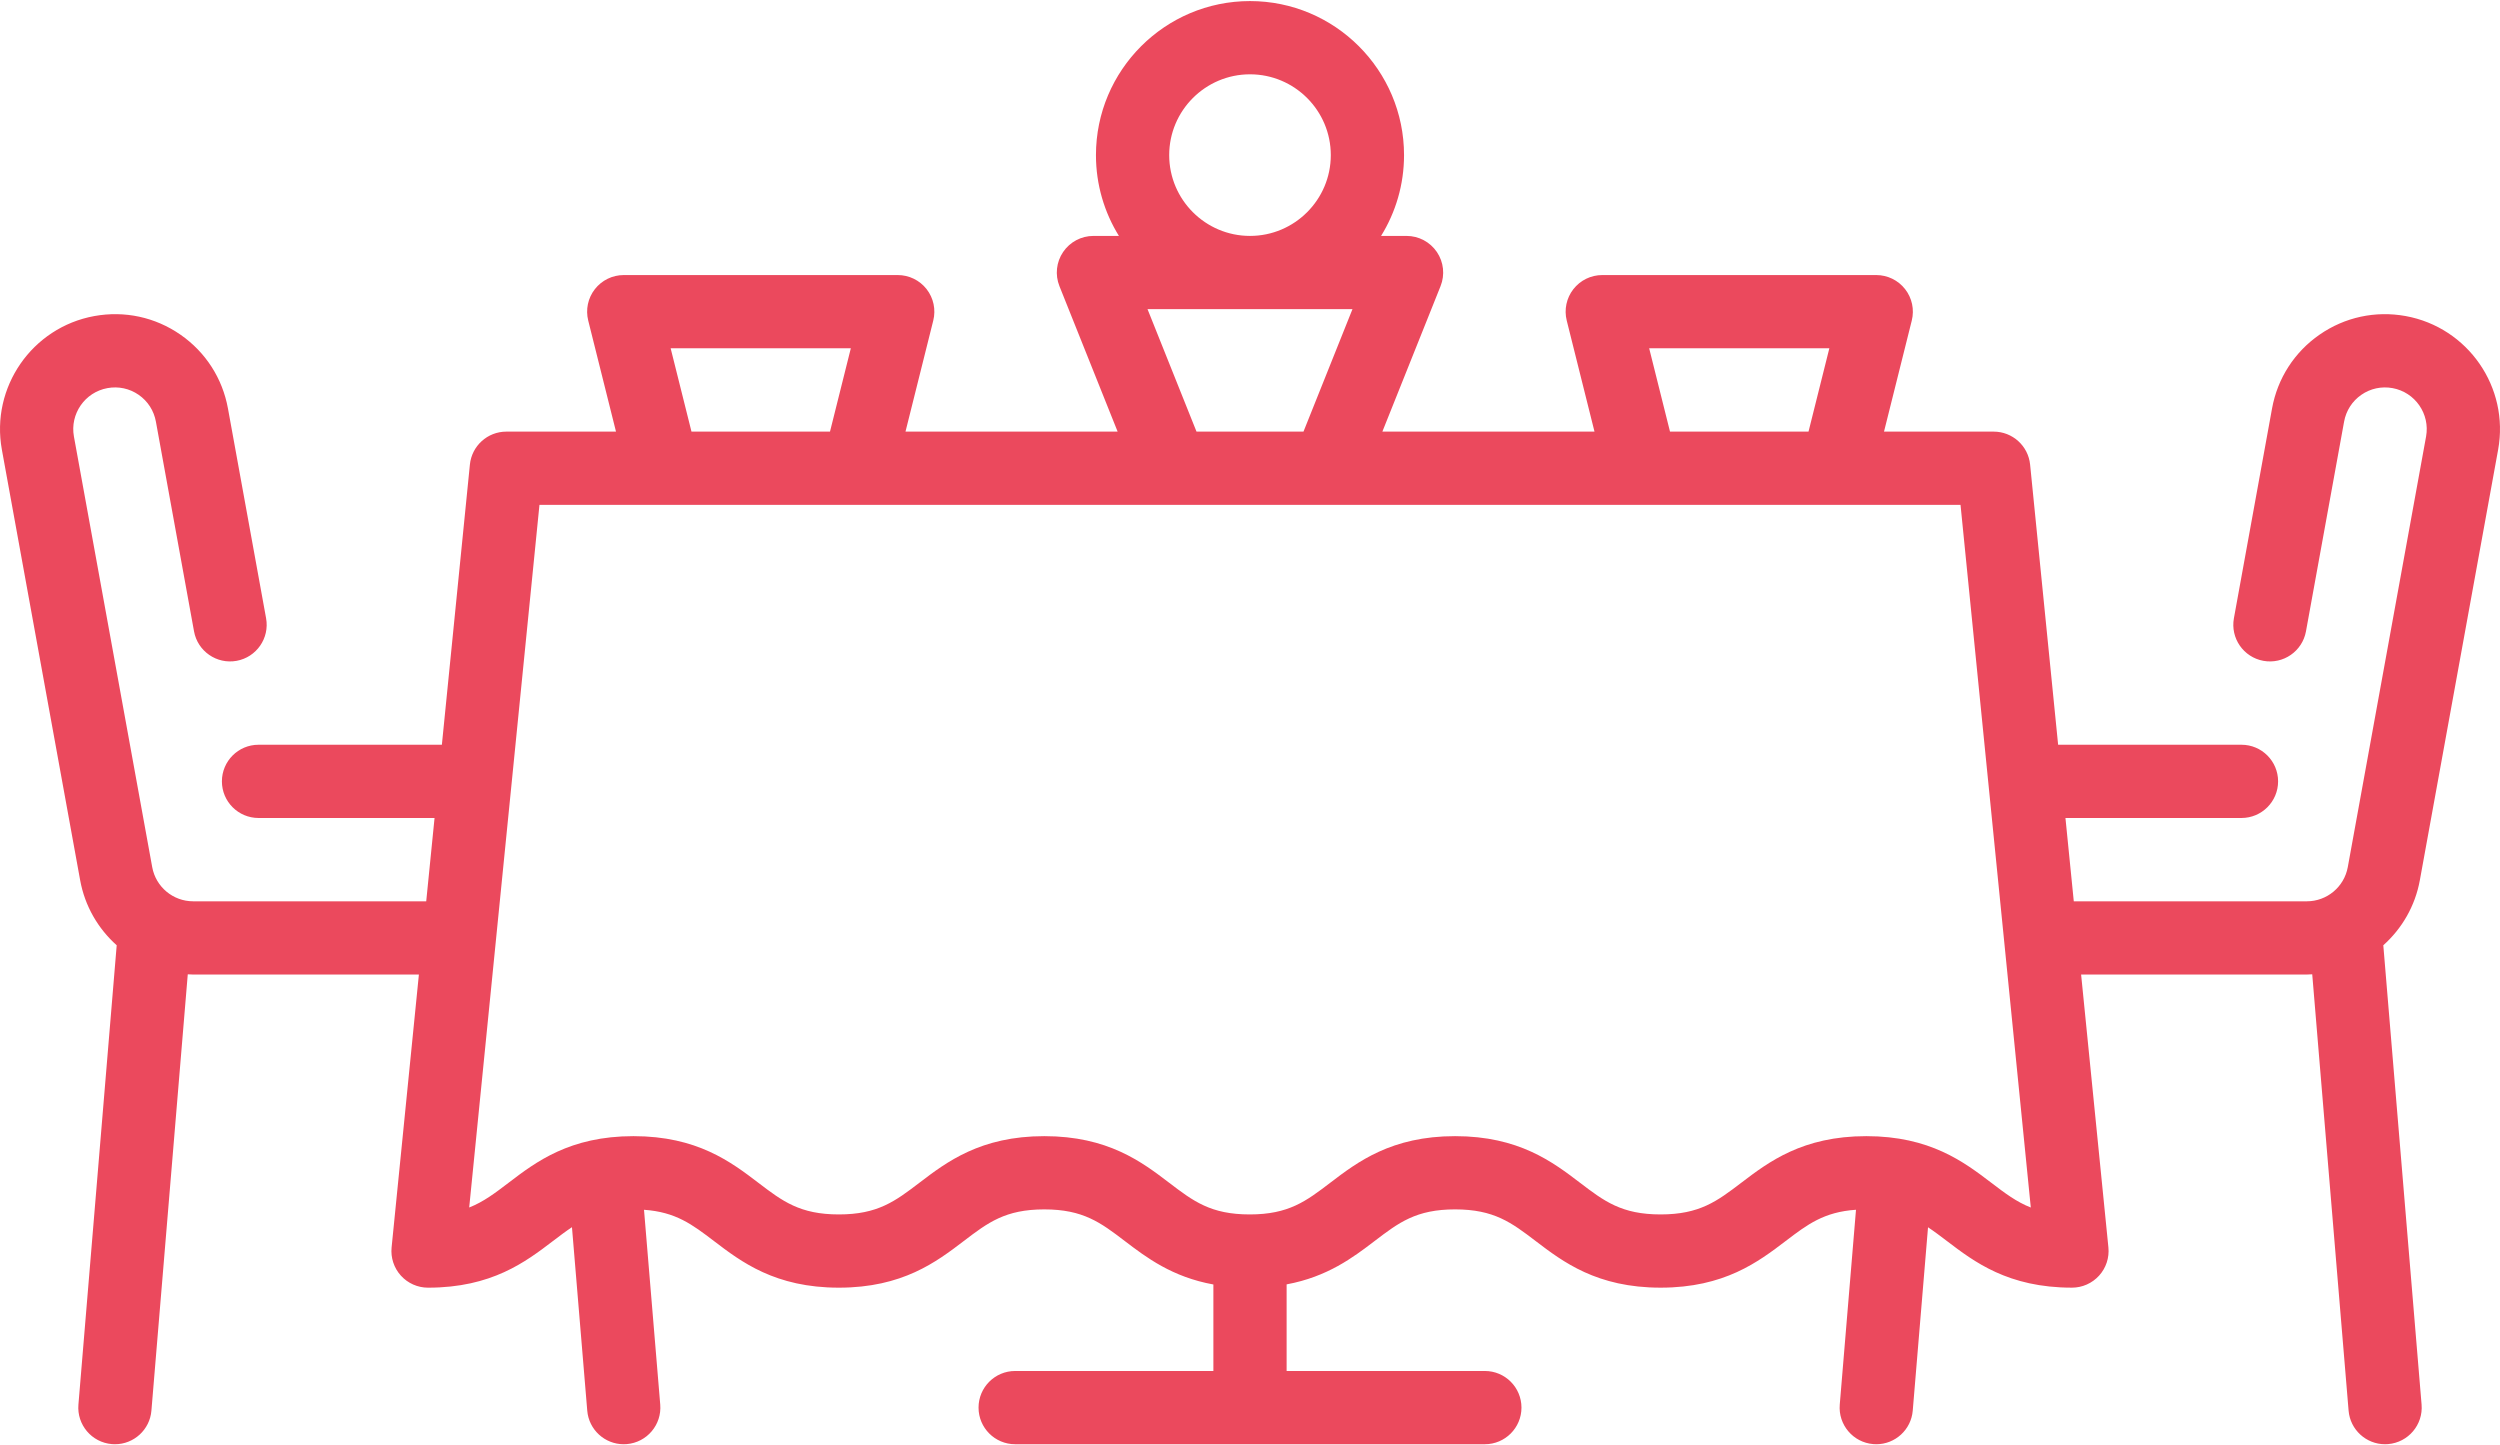 <?xml version="1.0" encoding="UTF-8"?>
<svg width="512px" height="296px" viewBox="0 0 512 296" version="1.1" xmlns="http://www.w3.org/2000/svg" xmlns:xlink="http://www.w3.org/1999/xlink">
    <title>table-free</title>
    <g id="Page-1" stroke="none" stroke-width="1" fill="none" fill-rule="evenodd">
        <g id="table-free" fill="#EB495D" fill-rule="nonzero">
            <path d="M495.585,180.267 L511.617,92.092 C513.94,79.327 505.443,67.051 492.674,64.727 C486.475,63.602 480.216,64.953 475.051,68.534 C469.893,72.11 466.434,77.486 465.312,83.67 L457.504,126.619 C456.763,130.694 459.466,134.598 463.542,135.339 C467.619,136.079 471.521,133.377 472.262,129.301 L480.07,86.35 C480.478,84.104 481.731,82.154 483.598,80.86 C485.467,79.563 487.738,79.075 489.99,79.485 C494.62,80.328 497.701,84.778 496.859,89.407 L480.827,177.584 C480.089,181.642 476.559,184.588 472.432,184.588 L424.71,184.588 L423.004,167.524 L459.054,167.524 C463.196,167.524 466.554,164.166 466.554,160.024 C466.554,155.882 463.196,152.524 459.054,152.524 L421.504,152.524 L415.766,95.15 C415.383,91.316 412.156,88.396 408.303,88.396 L385.845,88.396 L391.531,65.65 C392.092,63.41 391.588,61.036 390.167,59.215 C388.746,57.394 386.565,56.331 384.255,56.331 L328.143,56.331 C325.833,56.331 323.653,57.395 322.231,59.215 C320.809,61.035 320.306,63.409 320.867,65.65 L326.553,88.396 L283.108,88.396 L295.026,58.601 C295.95,56.29 295.669,53.672 294.273,51.611 C292.878,49.55 290.551,48.316 288.063,48.316 L282.844,48.316 C285.823,43.502 287.547,37.833 287.547,31.768 C287.547,14.372 273.395,0.22 255.999,0.22 C238.603,0.22 224.451,14.372 224.451,31.768 C224.451,37.833 226.176,43.502 229.154,48.316 L223.935,48.316 C221.446,48.316 219.12,49.55 217.725,51.611 C216.329,53.672 216.048,56.29 216.972,58.601 L228.89,88.396 L185.445,88.396 L191.132,65.65 C191.693,63.41 191.189,61.036 189.768,59.215 C188.347,57.394 186.166,56.331 183.856,56.331 L127.744,56.331 C125.434,56.331 123.254,57.395 121.832,59.215 C120.41,61.035 119.907,63.409 120.468,65.65 L126.155,88.396 L103.697,88.396 C99.844,88.396 96.617,91.316 96.234,95.15 L90.496,152.524 L52.946,152.524 C48.804,152.524 45.446,155.882 45.446,160.024 C45.446,164.166 48.804,167.524 52.946,167.524 L88.996,167.524 L87.29,184.588 L39.567,184.588 C35.441,184.588 31.91,181.642 31.172,177.584 L15.14,89.406 C14.298,84.778 17.379,80.327 22.006,79.485 C24.258,79.074 26.531,79.564 28.401,80.86 C30.268,82.154 31.521,84.104 31.929,86.352 L39.737,129.301 C40.478,133.377 44.387,136.08 48.457,135.339 C52.533,134.598 55.236,130.694 54.495,126.619 L46.688,83.671 C45.565,77.485 42.106,72.109 36.948,68.533 C31.784,64.952 25.526,63.602 19.323,64.727 C6.556,67.051 -1.94,79.327 0.383,92.091 L16.415,180.267 C17.382,185.588 20.103,190.201 23.9,193.592 L16.061,287.657 C15.717,291.785 18.785,295.41 22.912,295.754 C23.124,295.772 23.334,295.78 23.543,295.78 C27.403,295.78 30.683,292.818 31.009,288.903 L38.456,199.538 C38.826,199.555 39.193,199.587 39.567,199.587 L85.789,199.587 L80.2,255.47 C79.989,257.578 80.68,259.678 82.102,261.249 C83.524,262.82 85.544,263.716 87.663,263.716 C100.712,263.716 107.66,258.42 113.243,254.165 C114.605,253.127 115.863,252.173 117.138,251.329 L120.269,288.903 C120.595,292.819 123.874,295.78 127.735,295.78 C127.943,295.78 128.154,295.771 128.366,295.754 C132.493,295.41 135.561,291.785 135.217,287.657 L131.893,247.764 C138.398,248.22 141.753,250.761 146.218,254.164 C151.801,258.419 158.749,263.715 171.798,263.715 C184.847,263.715 191.796,258.419 197.379,254.164 C202.316,250.401 205.882,247.683 213.867,247.683 C221.855,247.683 225.422,250.402 230.36,254.164 C234.771,257.526 240.049,261.526 248.501,263.062 L248.501,280.778 L207.905,280.778 C203.763,280.778 200.405,284.136 200.405,288.278 C200.405,292.42 203.763,295.78 207.905,295.78 L304.097,295.78 C308.239,295.78 311.597,292.42 311.597,288.278 C311.597,284.136 308.239,280.778 304.097,280.778 L263.5,280.778 L263.5,263.04 C271.882,261.488 277.13,257.509 281.52,254.162 C286.455,250.4 290.02,247.682 298.001,247.682 C305.993,247.682 309.563,250.401 314.502,254.164 C320.087,258.419 327.039,263.714 340.093,263.714 C353.154,263.714 360.109,258.42 365.697,254.166 C370.182,250.751 373.55,248.204 380.107,247.759 L376.782,287.655 C376.438,291.783 379.506,295.408 383.633,295.752 C383.845,295.77 384.055,295.78 384.264,295.78 C388.124,295.78 391.404,292.816 391.73,288.901 L394.86,251.347 C396.127,252.187 397.379,253.135 398.733,254.165 C404.321,258.419 411.276,263.713 424.337,263.713 C426.456,263.713 428.476,262.817 429.898,261.246 C431.32,259.675 432.011,257.576 431.8,255.467 L426.212,199.585 L472.434,199.585 C472.808,199.585 473.175,199.553 473.545,199.536 L480.992,288.901 C481.318,292.817 484.597,295.78 488.458,295.78 C488.666,295.78 488.877,295.769 489.089,295.752 C493.216,295.408 496.284,291.783 495.94,287.655 L488.101,193.59 C491.896,190.2 494.617,185.588 495.585,180.267 L495.585,180.267 Z M337.75,71.331 L374.65,71.331 L370.384,88.395 L342.016,88.395 L337.75,71.331 Z M239.452,31.767 C239.452,22.642 246.875,15.219 256,15.219 C265.124,15.219 272.548,22.642 272.548,31.767 C272.548,40.892 265.125,48.315 256,48.315 C246.875,48.315 239.452,40.892 239.452,31.767 Z M235.013,63.315 L276.986,63.315 L266.954,88.395 L245.045,88.395 L235.013,63.315 Z M137.349,71.331 L174.249,71.331 L169.983,88.395 L141.615,88.395 L137.349,71.331 Z M407.819,242.232 C402.231,237.978 395.276,232.684 382.215,232.684 C369.155,232.684 362.2,237.978 356.611,242.232 C351.666,245.996 348.094,248.716 340.093,248.716 C332.101,248.716 328.532,245.997 323.592,242.234 C318.007,237.979 311.055,232.684 298.001,232.684 C284.954,232.684 278.007,237.98 272.425,242.236 C267.49,245.998 263.925,248.716 255.945,248.716 C247.957,248.716 244.389,245.997 239.451,242.235 C233.867,237.98 226.917,232.684 213.866,232.684 C200.817,232.684 193.868,237.98 188.285,242.235 C183.348,245.997 179.782,248.716 171.797,248.716 C163.813,248.716 160.247,245.998 155.31,242.235 C149.727,237.98 142.779,232.684 129.73,232.684 C116.681,232.684 109.733,237.98 104.15,242.235 C101.374,244.351 99.031,246.136 96.092,247.294 L110.482,103.396 L401.515,103.396 L415.907,247.3 C412.955,246.142 410.604,244.353 407.819,242.232 Z" id="Shape"></path>
        </g>
    </g>
</svg>